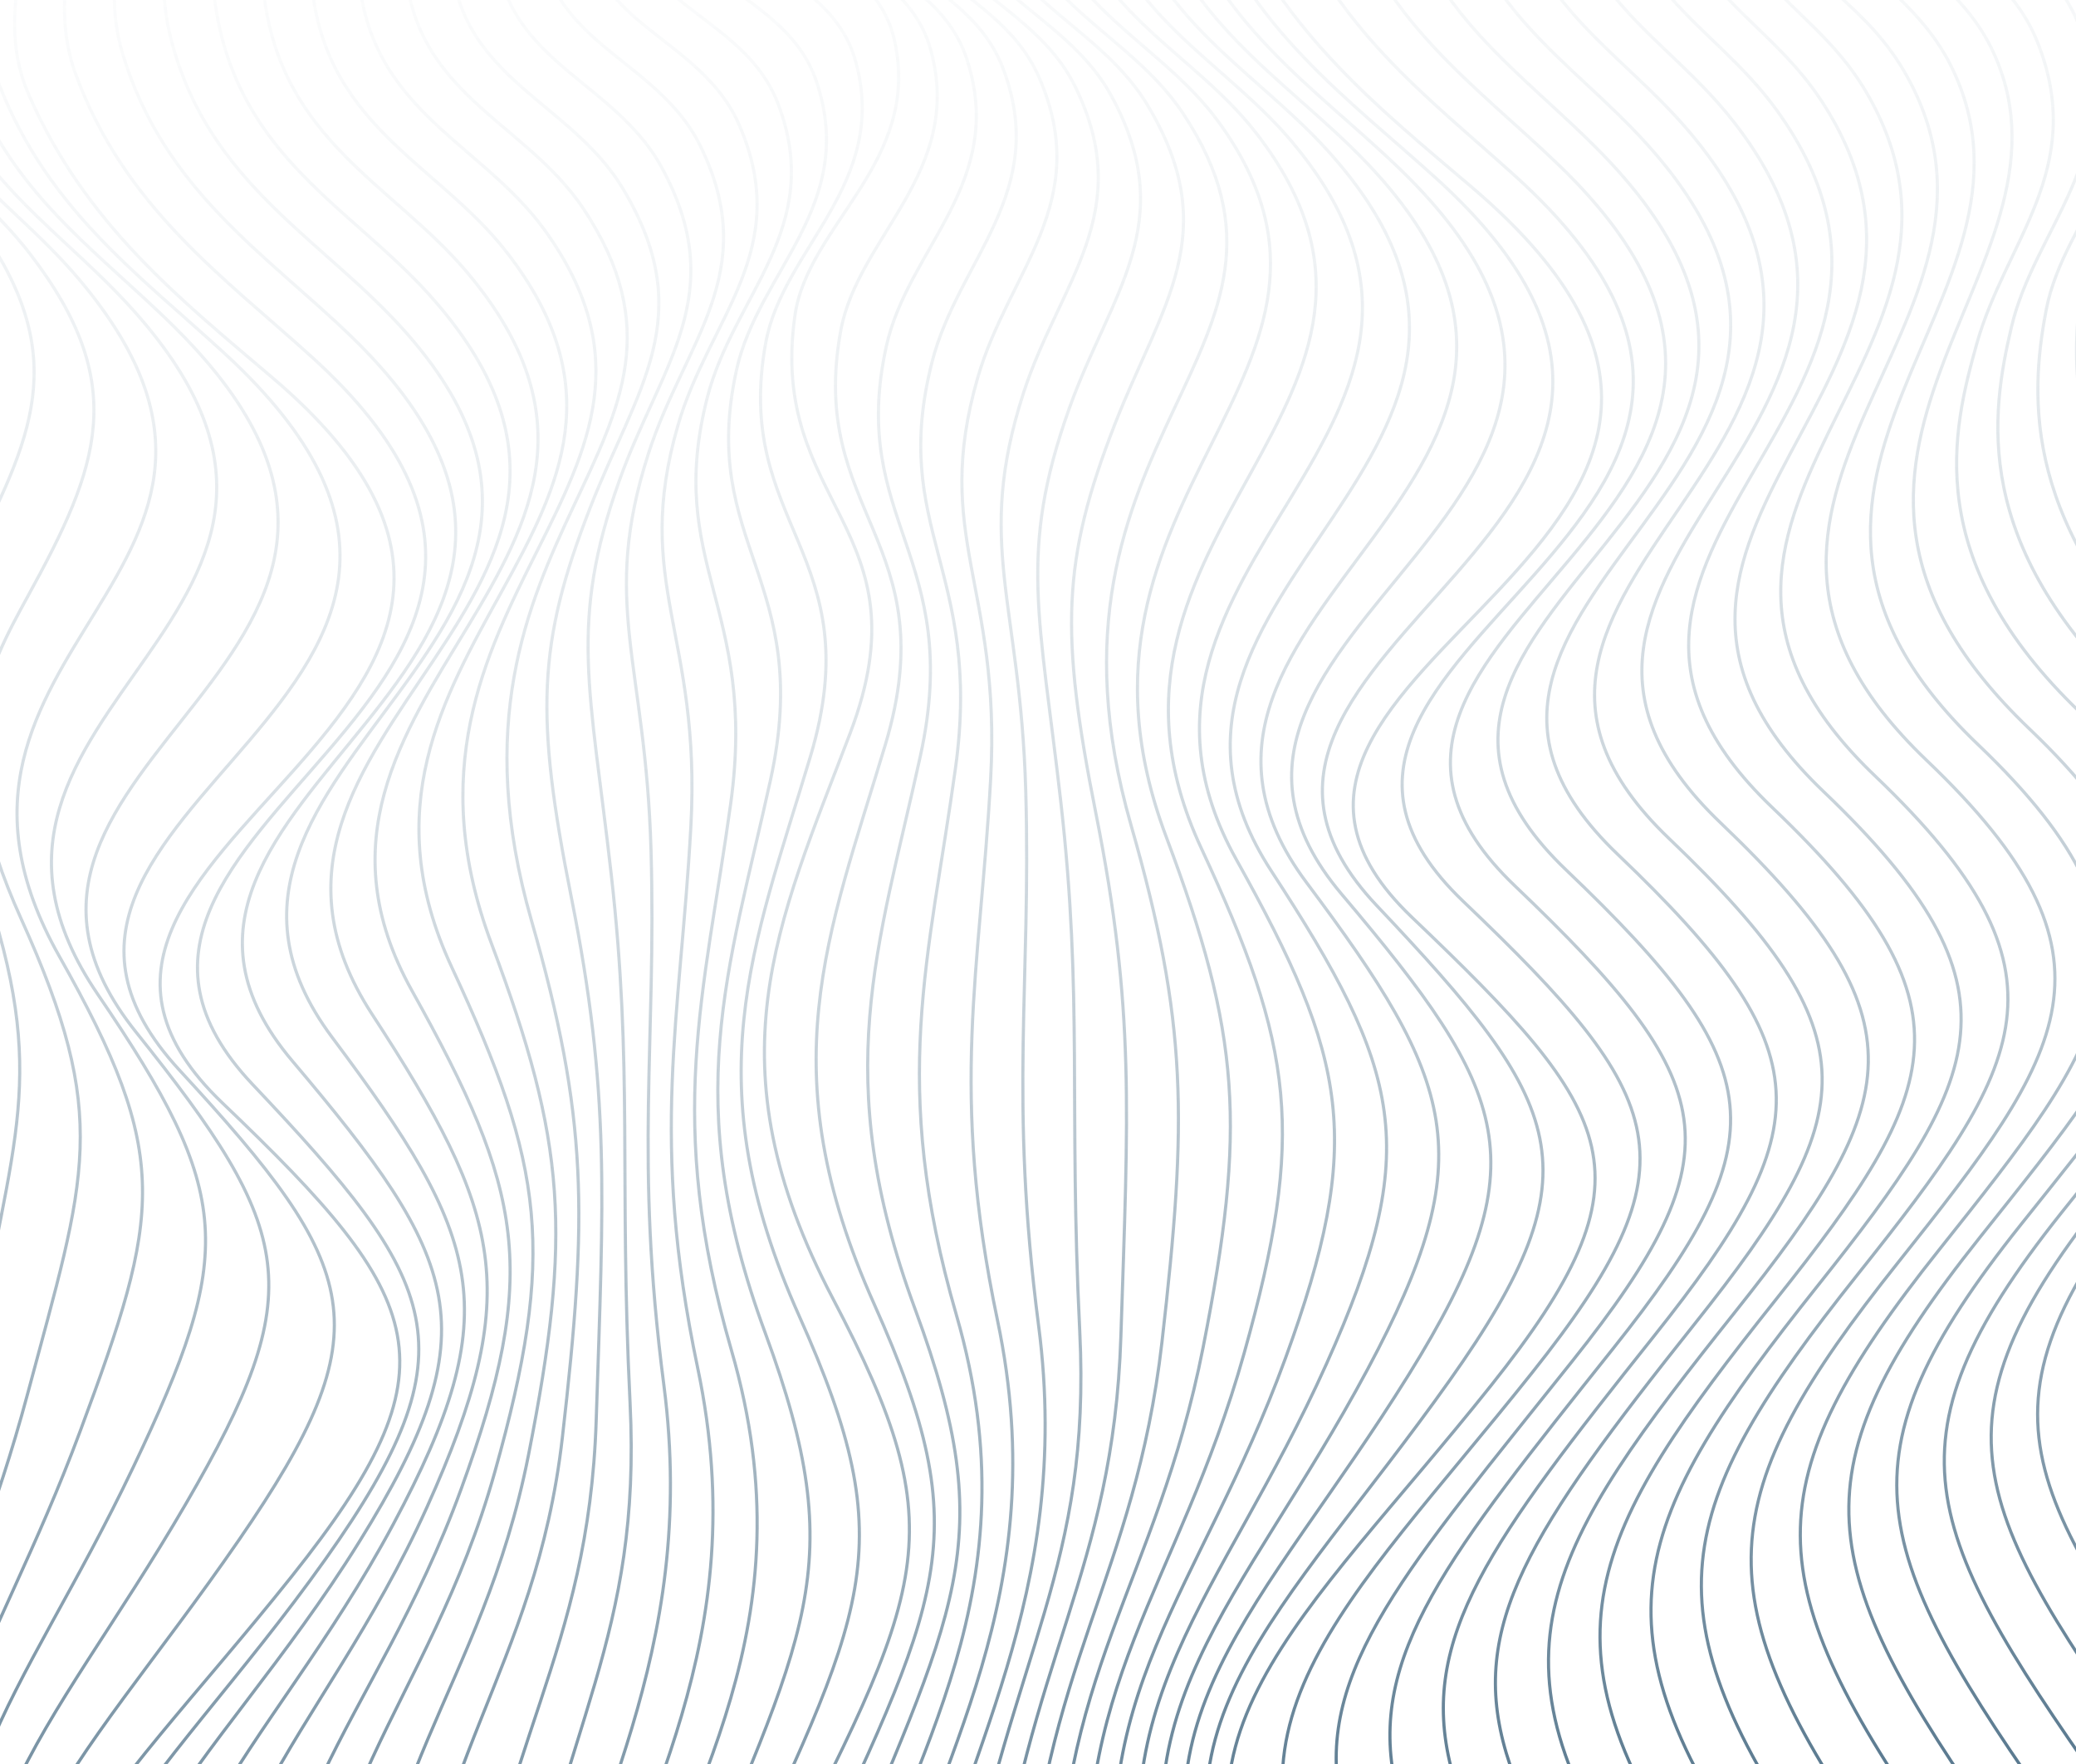 <svg width="659" height="560" viewBox="0 0 659 560" fill="none" xmlns="http://www.w3.org/2000/svg">
<g clip-path="url(#clip0_248_975)">
<mask id="mask0_248_975" style="mask-type:luminance" maskUnits="userSpaceOnUse" x="-206" y="-76" width="1072" height="713">
<path d="M865.363 -76H-206V636.689H865.363V-76Z" fill="white"/>
</mask>
<g mask="url(#mask0_248_975)">
<path d="M-51.281 -141.411C-51.281 -141.411 -69.051 -87.902 -78.393 -28.934C-86.722 23.577 -54.224 25.387 -36.739 56.959C-14.34 97.383 -32.739 121.515 -47.538 157.805C-58.195 183.918 -37.21 196.903 -29.782 255.586C-21.94 317.575 -44.238 336.02 -41.61 407.845C-38.882 482.563 -49.838 504.343 -65.637 590.821C-80.436 671.839 -86.579 688.758 10.844 776.59" stroke="url(#paint0_linear_248_975)" stroke-linecap="round" stroke-linejoin="round"/>
<path d="M-34.925 -138.717C-34.925 -138.717 -62.052 -80.732 -67.466 -21.579C-72.137 29.478 -40.382 34.267 -21.297 64.856C4.159 105.65 -11.426 130.324 -28.639 168.096C-40.324 193.753 -30.911 210.487 -17.611 267.587C-3.07 330.076 -20.283 348.335 -24.825 419.405C-29.596 494.194 -45.41 518.041 -54.052 602.338C-61.966 679.536 -70.151 692.151 31.885 783.204" stroke="url(#paint1_linear_248_975)" stroke-linecap="round" stroke-linejoin="round"/>
<path d="M-18.569 -136.023C-18.569 -136.023 -55.166 -73.605 -56.523 -14.224C-57.652 35.365 -26.468 43.119 -5.855 72.752C22.729 113.846 9.958 139.161 -9.741 178.387C-22.397 203.602 -24.397 224.028 -5.441 279.589C16.029 342.52 3.587 360.65 -8.026 430.95C-20.397 505.811 -41.11 531.653 -42.453 613.84C-43.639 687.176 -53.709 695.529 52.927 789.818" stroke="url(#paint2_linear_248_975)" stroke-linecap="round" stroke-linejoin="round"/>
<path d="M-2.212 -133.329C-2.212 -133.329 -48.438 -66.478 -45.596 -6.883C-43.31 41.223 -12.512 51.899 9.573 80.635C41.356 121.971 31.414 148.055 9.144 188.679C-4.441 213.48 -17.754 237.469 6.701 291.605C35.285 354.878 27.343 372.951 8.73 442.524C-11.326 517.428 -37.053 545.265 -30.882 625.372C-25.54 694.802 -37.282 698.936 73.94 796.446" stroke="url(#paint3_linear_248_975)" stroke-linecap="round" stroke-linejoin="round"/>
<path d="M14.144 -130.635C14.144 -130.635 -41.853 -59.323 -34.668 0.472C-29.068 47.11 1.473 60.665 25 88.531C103.395 181.381 -36.825 205.07 18.872 303.607C54.741 367.065 51.07 385.21 25.514 454.07C-2.298 528.988 -33.211 558.864 -19.297 636.874C-7.612 702.413 -20.854 702.299 94.967 803.059" stroke="url(#paint4_linear_248_975)" stroke-linecap="round" stroke-linejoin="round"/>
<path d="M30.5 -127.941C30.5 -127.941 -35.41 -52.125 -23.726 7.827C-14.912 53.054 15.501 69.374 40.456 96.428C131.508 195.164 -31.554 223.714 31.057 315.623C74.311 379.109 74.769 397.425 42.313 465.644C6.701 540.505 -29.582 572.59 -7.684 648.42C10.144 710.153 -4.384 705.72 116.023 809.702" stroke="url(#paint5_linear_248_975)" stroke-linecap="round" stroke-linejoin="round"/>
<path d="M46.856 -125.247C46.856 -125.247 -29.111 -44.827 -12.798 15.167C-0.87 59.026 29.543 78.041 55.884 104.31C159.906 208.049 -26.068 241.047 43.199 327.61C93.896 390.968 98.396 409.555 59.069 477.175C15.615 551.922 -26.254 586.445 3.873 659.909C27.686 717.978 12.015 709.084 137.022 816.287" stroke="url(#paint6_linear_248_975)" stroke-linecap="round" stroke-linejoin="round"/>
<path d="M63.212 -122.553C63.212 -122.553 -22.954 -37.429 -1.855 22.522C13.129 65.112 43.585 86.664 71.326 112.207C188.576 220.179 -20.211 255.971 56.941 339.626C115.109 402.699 122.037 421.657 75.868 488.749C24.557 563.311 -23.054 600.584 15.486 671.44C45.185 726.032 28.486 712.491 158.092 822.929" stroke="url(#paint7_linear_248_975)" stroke-linecap="round" stroke-linejoin="round"/>
<path d="M79.554 -119.859C79.554 -119.859 -16.897 -29.889 9.058 29.877C27.043 71.299 57.612 95.259 86.739 120.104C211.232 226.294 -14.74 268.6 70.64 350.117C136.265 412.777 145.65 433.701 92.625 500.309C33.443 574.643 -19.997 614.995 27.043 682.957C62.569 734.299 44.885 715.883 179.091 829.543" stroke="url(#paint8_linear_248_975)" stroke-linecap="round" stroke-linejoin="round"/>
<path d="M90.068 -121.299C90.068 -121.299 2.002 -36.446 24 23.477C39.556 65.839 71.083 87.99 99.081 113.39C216.603 220.037 2.316 261.843 80.183 344.187C139.75 407.189 150.835 427.786 103.381 494.778C50.584 569.311 -7.412 607.554 32.7 677.897C63.483 731.862 58.755 721.072 189.219 832.108" stroke="url(#paint9_linear_248_975)" stroke-linecap="round" stroke-linejoin="round"/>
<path d="M100.581 -122.752C100.581 -122.752 20.843 -42.917 38.928 17.077C52.013 60.452 84.525 80.692 111.395 106.691C220.074 211.827 21.472 252.393 92.81 336.761C146.307 400.019 155.992 421.856 114.095 489.276C67.683 563.966 9.801 600.342 43.056 672.851C69.083 729.595 72.597 726.274 199.318 834.703" stroke="url(#paint10_linear_248_975)" stroke-linecap="round" stroke-linejoin="round"/>
<path d="M111.095 -124.192C111.095 -124.192 39.599 -49.303 53.87 10.691C64.441 55.135 97.996 73.394 123.737 99.992C220.902 200.452 40.499 242.429 105.481 329.321C152.921 392.75 161.178 415.884 124.851 483.76C84.825 558.564 31.686 593.272 58.198 667.805C79.411 727.457 86.468 731.491 209.46 837.283" stroke="url(#paint11_linear_248_975)" stroke-linecap="round" stroke-linejoin="round"/>
<path d="M121.608 -125.632C121.608 -125.632 58.269 -55.617 68.797 4.306C76.811 49.875 111.452 66.053 136.05 93.306C222.559 189.163 59.369 231.796 118.109 321.909C159.506 385.409 166.306 409.897 135.579 478.273C101.924 553.148 51.841 586.388 71.726 662.774C88.039 725.448 100.31 736.708 219.574 839.877" stroke="url(#paint12_linear_248_975)" stroke-linecap="round" stroke-linejoin="round"/>
<path d="M132.122 -127.086C132.122 -127.086 76.826 -61.889 83.739 -2.108C89.139 44.615 124.951 58.656 148.393 86.579C224.416 177.133 78.125 220.094 130.779 314.454C166.191 377.912 171.463 403.839 146.335 472.742C119.009 547.66 75.011 579.56 88.439 657.714C99.738 723.495 114.18 741.896 229.716 842.457" stroke="url(#paint13_linear_248_975)" stroke-linecap="round" stroke-linejoin="round"/>
<path d="M142.636 -128.525C142.636 -128.525 95.296 -68.118 98.681 -8.494C101.395 39.427 138.45 51.272 160.72 79.894C226.973 165.031 96.51 206.31 143.421 307.028C172.905 370.329 176.562 397.767 157.063 467.24C136.036 542.158 93.253 572.818 100.381 652.682C106.538 721.613 128.022 747.127 239.815 845.051" stroke="url(#paint14_linear_248_975)" stroke-linecap="round" stroke-linejoin="round"/>
<path d="M153.135 -129.965C153.135 -129.965 113.652 -74.332 113.595 -14.88C113.538 34.239 151.95 43.846 173.02 73.194C229.93 152.431 114.88 189.976 156.049 299.601C179.719 362.646 181.591 391.681 167.777 461.738C153.007 536.613 114.495 566.104 115.48 647.636C116.352 719.746 141.85 752.33 249.915 847.631" stroke="url(#paint15_linear_248_975)" stroke-linecap="round" stroke-linejoin="round"/>
<path d="M163.649 -131.419C163.649 -131.419 131.937 -80.547 128.537 -21.28C125.651 29.05 165.506 36.377 185.362 66.495C234.587 141.128 133.008 167.654 168.706 292.175C186.69 354.892 186.619 385.566 178.519 456.236C169.948 531.054 134.036 559.362 129.022 642.604C124.494 717.879 155.707 757.561 260.043 850.225" stroke="url(#paint16_linear_248_975)" stroke-linecap="round" stroke-linejoin="round"/>
<path d="M174.162 -132.858C174.162 -132.858 150.121 -86.776 143.464 -27.68C137.664 23.848 179.09 28.894 197.675 59.782C222.159 100.462 202.046 123.311 187.29 161.283C170.605 204.215 169.862 227.135 181.347 284.735C193.775 347.067 191.561 379.423 189.261 450.72C186.847 525.481 158.192 552.578 147.307 637.544C137.25 715.94 169.577 762.75 270.171 852.805" stroke="url(#paint17_linear_248_975)" stroke-linecap="round" stroke-linejoin="round"/>
<path d="M184.676 -134.298C184.676 -134.298 168.234 -93.005 158.406 -34.065C149.621 18.631 192.718 21.396 210.017 53.096C232.044 93.478 209.631 115.899 196.604 152.531C180.476 197.901 187.333 218.44 194.004 277.308C201.018 339.241 196.475 373.308 200.004 445.218C203.675 519.922 179.105 545.764 162.42 632.513C146.75 714.002 183.419 767.966 280.284 855.399" stroke="url(#paint18_linear_248_975)" stroke-linecap="round" stroke-linejoin="round"/>
<path d="M195.19 -135.752C195.19 -135.752 186.29 -99.305 173.348 -40.465C161.506 13.371 206.403 13.856 222.345 46.383C241.973 86.436 217.274 108.487 205.903 143.765C190.476 191.615 204.932 209.731 206.66 269.868C208.418 331.416 201.332 367.193 210.746 439.702C233.087 611.774 62.512 650.458 290.412 857.979" stroke="url(#paint19_linear_248_975)" stroke-linecap="round" stroke-linejoin="round"/>
<path d="M205.703 -137.192C205.703 -137.192 204.275 -105.619 188.276 -46.851C173.32 8.097 220.131 6.316 234.673 39.698C251.958 79.409 225.002 101.103 215.203 135.013C200.646 185.357 222.688 201.093 219.302 262.442C215.931 323.648 206.118 361.106 221.474 434.2C258.314 609.607 65.84 644.828 300.512 860.573" stroke="url(#paint20_linear_248_975)" stroke-linecap="round" stroke-linejoin="round"/>
<path d="M216.217 -138.631C216.217 -138.631 222.231 -111.977 203.218 -53.251C185.09 2.766 233.944 -1.239 247.001 32.984C262.014 72.353 232.802 93.691 224.502 126.247C211.017 179.128 240.558 192.498 231.959 255.001C223.559 315.95 210.889 355.063 232.216 428.684C283.084 604.29 68.94 638.67 310.64 863.139" stroke="url(#paint21_linear_248_975)" stroke-linecap="round" stroke-linejoin="round"/>
<path d="M226.731 -140.085C226.731 -140.085 240.144 -118.405 218.145 -59.651C196.79 -2.622 247.815 -8.808 259.314 26.271C272.128 65.298 240.644 86.251 233.787 117.467C221.602 172.9 258.529 184.003 244.587 247.547C231.245 308.353 215.603 349.034 242.944 423.153C270.499 497.9 255.872 517.784 216.56 612.301C177.791 705.521 238.816 788.777 320.753 865.705" stroke="url(#paint22_linear_248_975)" stroke-linecap="round" stroke-linejoin="round"/>
<path d="M237.23 -141.525C237.23 -141.525 258.029 -124.862 233.073 -66.037C208.46 -8.024 261.743 -16.362 271.642 19.586C282.299 58.285 248.558 78.796 243.087 108.729C232.473 166.713 276.585 175.665 257.243 240.135C239.001 300.899 220.331 343.09 253.686 417.666C287.155 492.526 275.013 510.671 230.102 607.284C185.462 703.297 252.686 794.008 330.867 868.313" stroke="url(#paint23_linear_248_975)" stroke-linecap="round" stroke-linejoin="round"/>
<path d="M247.744 -142.964C247.744 -142.964 275.899 -131.362 248.001 -72.422C220.102 -13.483 275.756 -23.888 283.956 12.887C292.527 51.286 256.515 71.284 252.372 99.963C243.615 160.499 294.684 167.398 269.871 232.708C246.758 293.544 225.016 337.16 264.4 412.178C303.783 487.181 294.126 503.502 243.615 602.266C193.104 701.031 266.514 799.254 340.966 870.936" stroke="url(#paint24_linear_248_975)" stroke-linecap="round" stroke-linejoin="round"/>
<path d="M261.028 -145.302C261.028 -145.302 281.827 -128.639 256.872 -69.814C232.259 -11.801 285.541 -20.139 295.441 15.809C306.097 54.508 272.356 75.019 266.885 104.952C256.272 162.936 300.383 171.888 281.042 236.357C262.8 297.121 244.129 339.313 277.485 413.888C310.954 488.749 298.812 506.894 253.9 603.506C209.26 699.52 276.485 790.231 354.666 864.536" stroke="url(#paint25_linear_248_975)" stroke-linecap="round" stroke-linejoin="round"/>
<path d="M274.299 -147.654C274.299 -147.654 287.712 -125.974 265.714 -67.22C244.358 -10.19 295.369 -16.376 306.883 18.702C319.696 57.729 288.212 78.682 281.356 109.898C269.171 165.331 306.097 176.434 292.155 239.978C278.813 300.784 263.171 341.465 290.512 415.584C318.068 490.331 303.44 510.215 264.128 604.732C225.359 697.952 286.384 781.208 368.322 858.136" stroke="url(#paint26_linear_248_975)" stroke-linecap="round" stroke-linejoin="round"/>
<path d="M287.584 -149.991C287.584 -149.991 293.598 -123.337 274.585 -64.611C256.457 -8.594 305.311 -12.599 318.368 21.624C333.381 60.993 304.169 82.331 295.869 114.887C282.384 167.768 311.925 181.138 303.326 243.641C294.926 304.59 282.256 343.703 303.583 417.323C354.451 592.93 140.307 627.31 382.007 851.779" stroke="url(#paint27_linear_248_975)" stroke-linecap="round" stroke-linejoin="round"/>
<path d="M300.869 -152.329C300.869 -152.329 299.44 -120.757 283.441 -61.989C268.485 -7.04 315.311 -8.822 329.838 24.546C347.137 64.257 320.168 85.951 310.368 119.861C295.812 170.206 317.854 185.942 314.468 247.29C311.097 308.496 301.283 345.955 316.639 419.048C353.48 594.455 161.006 629.676 395.677 845.421" stroke="url(#paint28_linear_248_975)" stroke-linecap="round" stroke-linejoin="round"/>
<path d="M314.139 -154.667C314.139 -154.667 305.24 -118.22 292.298 -59.38C280.456 -5.544 325.353 -5.059 341.295 27.468C360.922 67.521 336.224 89.572 324.853 124.85C309.425 172.7 323.882 190.817 325.61 250.953C327.367 312.501 320.282 348.278 329.696 420.787C352.037 592.859 181.462 631.544 409.362 839.064" stroke="url(#paint29_linear_248_975)" stroke-linecap="round" stroke-linejoin="round"/>
<path d="M327.425 -157.004C327.425 -157.004 310.983 -115.711 301.155 -56.772C292.369 -4.075 335.467 -1.31 352.766 30.39C374.793 70.771 352.38 93.192 339.352 129.825C323.21 175.194 330.081 195.734 336.752 254.602C343.766 316.535 339.224 350.601 342.752 422.512C346.423 497.216 321.853 523.058 305.169 609.807C289.498 691.295 326.167 745.26 423.033 832.693" stroke="url(#paint30_linear_248_975)" stroke-linecap="round" stroke-linejoin="round"/>
<path d="M340.709 -159.342C340.709 -159.342 316.668 -113.259 310.011 -54.163C304.212 -2.636 345.638 2.41 364.222 33.298C388.706 73.978 368.593 96.827 353.837 134.799C337.152 177.732 336.41 200.652 347.895 258.251C360.322 320.583 358.108 352.939 355.808 424.237C353.394 498.998 326.324 526.094 315.425 611.061C305.369 689.457 336.11 736.266 436.703 826.322" stroke="url(#paint31_linear_248_975)" stroke-linecap="round" stroke-linejoin="round"/>
<path d="M353.98 -161.679C353.98 -161.679 322.267 -110.808 318.868 -51.541C315.982 -1.21 355.837 6.116 375.693 36.234C424.918 110.867 323.339 137.393 359.037 261.914C377.021 324.631 376.95 355.305 368.85 425.975C360.279 500.794 330.681 529.102 325.667 612.344C321.139 687.618 346.037 727.3 450.36 819.964" stroke="url(#paint32_linear_248_975)" stroke-linecap="round" stroke-linejoin="round"/>
<path d="M367.265 -164.017C367.265 -164.017 327.781 -108.385 327.724 -48.932C327.681 0.186 366.079 9.794 387.149 39.142C444.06 118.379 329.01 155.923 370.179 265.549C393.849 328.594 395.72 357.629 381.907 427.686C367.136 502.561 334.938 532.052 335.924 613.584C336.795 685.694 355.98 718.278 464.045 813.579" stroke="url(#paint33_linear_248_975)" stroke-linecap="round" stroke-linejoin="round"/>
<path d="M380.535 -166.355C380.535 -166.355 333.195 -105.947 336.581 -46.324C339.295 1.598 376.35 13.443 398.62 42.064C464.873 127.202 334.41 168.481 381.321 269.198C410.805 332.499 414.462 359.938 394.963 429.411C373.936 504.328 339.052 534.988 346.18 614.852C352.337 683.784 365.922 709.298 477.715 807.221" stroke="url(#paint34_linear_248_975)" stroke-linecap="round" stroke-linejoin="round"/>
<path d="M393.82 -168.692C393.82 -168.692 338.524 -103.496 345.438 -43.715C350.837 3.009 386.649 17.049 410.091 44.972C486.115 135.526 339.824 178.487 392.478 272.847C427.89 336.305 433.161 362.233 408.034 431.135C380.707 506.053 343.038 537.953 356.451 616.107C367.75 681.888 375.879 700.289 491.4 800.836" stroke="url(#paint35_linear_248_975)" stroke-linecap="round" stroke-linejoin="round"/>
<path d="M407.105 -171.03C407.105 -171.03 343.766 -101.015 354.294 -41.093C362.308 4.477 396.949 20.655 421.547 47.908C508.056 143.765 344.866 186.398 403.606 276.51C445.003 340.011 451.803 364.499 421.076 432.874C387.421 507.749 346.809 540.989 366.694 617.375C383.007 680.049 385.807 691.31 505.071 794.479" stroke="url(#paint36_linear_248_975)" stroke-linecap="round" stroke-linejoin="round"/>
<path d="M420.376 -173.368C420.376 -173.368 348.88 -98.478 363.151 -38.484C373.721 5.959 407.277 24.218 433.018 50.816C530.183 151.277 349.78 193.254 414.762 280.145C462.202 343.574 470.458 366.708 434.132 434.585C394.106 509.389 350.451 544.097 376.95 618.63C398.163 678.282 395.749 682.315 518.741 788.107" stroke="url(#paint37_linear_248_975)" stroke-linecap="round" stroke-linejoin="round"/>
<path d="M433.661 -175.705C433.661 -175.705 353.923 -95.87 372.008 -35.876C385.092 7.499 417.605 27.739 444.474 53.738C553.154 158.874 354.551 199.44 425.89 283.808C479.387 347.067 489.072 368.903 447.174 436.324C400.763 511.014 353.937 547.389 387.192 619.898C413.219 676.643 405.663 673.321 532.398 781.75" stroke="url(#paint38_linear_248_975)" stroke-linecap="round" stroke-linejoin="round"/>
<path d="M446.931 -178.043C446.931 -178.043 358.865 -93.19 380.864 -33.267C396.42 9.095 427.947 31.245 455.945 56.646C575.723 165.331 359.408 205.341 437.046 287.443C496.614 350.445 507.699 371.041 460.245 438.034C407.448 512.567 357.351 550.81 397.463 621.152C428.247 675.117 415.619 664.327 546.082 775.364" stroke="url(#paint39_linear_248_975)" stroke-linecap="round" stroke-linejoin="round"/>
<path d="M460.216 -180.38C460.216 -180.38 363.765 -90.41 389.721 -30.644C407.705 10.777 438.275 34.738 467.402 59.582C598.951 171.788 364.308 211.057 448.174 291.121C513.799 353.78 526.312 373.18 473.287 439.788C414.105 514.121 360.665 554.473 407.705 622.435C443.232 673.778 425.547 655.362 559.753 769.021" stroke="url(#paint40_linear_248_975)" stroke-linecap="round" stroke-linejoin="round"/>
<path d="M473.301 -179.639C473.301 -179.639 385.221 -93.618 407.205 -33.695C422.761 8.668 453.231 30.69 481.229 56.09C602.722 166.343 380.721 206.125 464.516 286.117C530.14 348.777 539.24 369.231 486.215 435.853C427.032 510.187 378.521 549.641 426.647 619.029C462.216 670.342 447.274 654.065 569.038 766.555" stroke="url(#paint41_linear_248_975)" stroke-linecap="round" stroke-linejoin="round"/>
<path d="M486.386 -178.884C486.386 -178.884 406.605 -96.711 424.704 -36.717C437.789 6.658 468.201 26.642 495.071 52.626C607.036 160.955 396.649 200.751 480.872 281.157C546.497 343.817 552.196 365.34 499.157 431.948C395.177 562.555 380.207 562.413 578.323 764.132" stroke="url(#paint42_linear_248_975)" stroke-linecap="round" stroke-linejoin="round"/>
<path d="M499.457 -178.143C499.457 -178.143 427.904 -99.747 442.174 -39.767C452.745 4.676 483.143 22.536 508.885 49.134C612.207 155.966 412.076 194.907 497.185 276.154C562.81 338.799 565.095 361.392 512.07 428.014C407.934 558.821 407.048 556.455 587.594 761.681" stroke="url(#paint43_linear_248_975)" stroke-linecap="round" stroke-linejoin="round"/>
<path d="M512.542 -177.387C512.542 -177.387 449.131 -102.697 459.673 -42.789C467.687 2.781 498.128 18.431 522.727 45.67C615.592 148.568 429.204 190.66 513.542 271.194C579.166 333.853 578.052 357.5 525.012 424.108C421.676 553.903 432.589 547.289 596.879 759.257" stroke="url(#paint44_linear_248_975)" stroke-linecap="round" stroke-linejoin="round"/>
<path d="M525.627 -176.646C525.627 -176.646 470.259 -105.619 477.158 -45.839C482.558 0.885 513.113 14.269 536.555 42.192C620.407 142.069 445.389 185.543 529.884 266.205C595.508 328.85 590.98 353.566 537.954 420.188C432.847 552.221 460.845 539.321 606.179 756.806" stroke="url(#paint45_linear_248_975)" stroke-linecap="round" stroke-linejoin="round"/>
<path d="M538.711 -175.891C538.711 -175.891 491.271 -108.484 494.657 -48.861C497.371 -0.94 528.112 10.107 550.396 38.729C625.52 135.27 461.43 180.283 546.239 261.23C611.864 323.876 603.922 349.661 550.896 416.269C491.714 490.602 467.83 525.552 521.355 602.109C557.096 653.309 555.896 647.779 615.478 754.368" stroke="url(#paint46_linear_248_975)" stroke-linecap="round" stroke-linejoin="round"/>
<path d="M551.796 -175.135C551.796 -175.135 512.199 -111.335 512.142 -51.883C512.099 -2.764 543.14 5.916 564.21 35.265C630.892 128.114 477.301 174.881 562.553 256.27C628.178 318.93 616.835 345.755 563.81 412.377C504.628 486.711 485.658 520.763 540.269 598.746C576.052 649.931 577.581 646.538 624.735 751.959" stroke="url(#paint47_linear_248_975)" stroke-linecap="round" stroke-linejoin="round"/>
<path d="M564.867 -174.394C564.867 -174.394 533.026 -114.2 529.626 -54.933C526.741 -4.603 558.182 1.669 578.038 31.773C636.591 120.56 493.043 169.308 578.895 251.267C644.519 313.927 629.763 341.821 576.738 408.429C517.556 482.763 503.514 515.917 559.21 595.325C595.022 646.482 599.308 645.241 634.02 749.479" stroke="url(#paint48_linear_248_975)" stroke-linecap="round" stroke-linejoin="round"/>
<path d="M577.952 -173.638C577.952 -173.638 553.768 -117.051 547.111 -57.955C541.311 -6.427 573.266 -2.579 591.865 28.309C642.676 112.72 508.57 163.578 595.237 246.306C660.861 308.966 642.705 337.916 589.665 404.538C530.483 478.871 521.37 511.128 578.138 591.961C613.993 643.089 621.021 644.001 643.291 747.056" stroke="url(#paint49_linear_248_975)" stroke-linecap="round" stroke-linejoin="round"/>
<path d="M591.037 -172.897C534.026 8.91 579.28 -23.589 605.693 24.831C648.605 103.484 524.298 158.004 611.579 241.318C677.203 303.977 655.633 333.996 602.608 400.604C543.426 474.937 539.24 506.295 597.094 588.568C632.977 639.682 642.748 642.733 652.59 744.619" stroke="url(#paint50_linear_248_975)" stroke-linecap="round" stroke-linejoin="round"/>
<path d="M604.122 -172.142C604.122 -172.142 595.037 -122.866 582.095 -64.027C570.252 -10.19 603.593 -11.174 619.535 21.353C655.504 94.76 539.212 151.647 627.92 236.343C693.545 299.003 668.561 330.076 615.535 396.698C556.353 471.032 557.082 501.478 616.021 585.19C651.947 636.276 664.461 641.478 661.861 742.181" stroke="url(#paint51_linear_248_975)" stroke-linecap="round" stroke-linejoin="round"/>
<path d="M617.192 -171.386C617.192 -171.386 615.564 -125.817 599.565 -67.049C584.609 -12.1 618.821 -15.478 633.349 17.89C663.347 86.778 553.125 144.378 644.248 231.369C709.872 294.028 681.488 326.17 628.463 392.778C569.281 467.112 574.938 496.66 634.948 581.798C670.903 632.869 686.174 640.21 671.146 739.73" stroke="url(#paint52_linear_248_975)" stroke-linecap="round" stroke-linejoin="round"/>
<path d="M630.277 -170.645C630.277 -170.645 636.077 -128.824 617.064 -70.099C598.936 -14.082 634.134 -19.826 647.176 14.398C662.19 53.767 636.577 76.729 627.506 109.085C619.821 136.495 609.464 177.575 660.575 226.366C726.2 289.025 694.402 322.222 641.377 388.844C582.195 463.178 592.78 491.828 653.876 578.391C689.874 629.434 707.887 638.927 680.417 737.278" stroke="url(#paint53_linear_248_975)" stroke-linecap="round" stroke-linejoin="round"/>
<path d="M643.362 -169.89C643.362 -169.89 656.547 -131.875 634.548 -73.121C613.193 -16.091 649.49 -24.145 661.004 10.948C673.817 49.975 645.905 72.581 638.534 103.697C631.934 131.535 625.806 172.629 676.932 221.434C742.556 284.093 707.358 318.359 654.333 384.967C595.151 459.301 610.65 487.053 672.832 575.056C708.858 626.07 729.614 637.701 689.716 734.883" stroke="url(#paint54_linear_248_975)" stroke-linecap="round" stroke-linejoin="round"/>
<path d="M656.447 -169.148C656.447 -169.148 676.989 -134.982 652.047 -76.171C627.435 -18.158 664.947 -28.492 674.846 7.456C685.502 46.155 655.304 68.377 649.562 98.252C644.134 126.503 642.162 167.626 693.273 216.431C758.898 279.09 720.286 314.411 667.261 381.033C608.079 455.367 628.506 482.221 691.773 571.649C727.828 622.649 751.341 636.433 699.002 732.417" stroke="url(#paint55_linear_248_975)" stroke-linecap="round" stroke-linejoin="round"/>
<path d="M669.532 -168.393C669.532 -168.393 697.43 -138.132 669.532 -79.193C641.634 -20.253 680.474 -32.797 688.674 3.992C697.245 42.392 664.747 64.172 660.575 92.836C656.404 121.515 658.49 162.651 709.615 211.456C775.24 274.116 733.228 310.506 680.188 377.114C621.006 451.447 646.362 477.403 710.701 568.257C746.799 619.228 773.054 635.164 708.272 729.98" stroke="url(#paint56_linear_248_975)" stroke-linecap="round" stroke-linejoin="round"/>
</g>
</g>
<defs>
<linearGradient id="paint0_linear_248_975" x1="-34.445" y1="-141.411" x2="-34.445" y2="776.59" gradientUnits="userSpaceOnUse">
<stop stop-color="white" stop-opacity="0"/>
<stop offset="1" stop-color="#003153"/>
</linearGradient>
<linearGradient id="paint1_linear_248_975" x1="-18.022" y1="-138.717" x2="-18.022" y2="783.204" gradientUnits="userSpaceOnUse">
<stop stop-color="white" stop-opacity="0"/>
<stop offset="1" stop-color="#003153"/>
</linearGradient>
<linearGradient id="paint2_linear_248_975" x1="-1.813" y1="-136.023" x2="-1.813" y2="789.818" gradientUnits="userSpaceOnUse">
<stop stop-color="white" stop-opacity="0"/>
<stop offset="1" stop-color="#003153"/>
</linearGradient>
<linearGradient id="paint3_linear_248_975" x1="14.109" y1="-133.329" x2="14.109" y2="796.446" gradientUnits="userSpaceOnUse">
<stop stop-color="white" stop-opacity="0"/>
<stop offset="1" stop-color="#003153"/>
</linearGradient>
<linearGradient id="paint4_linear_248_975" x1="29.831" y1="-130.635" x2="29.831" y2="803.059" gradientUnits="userSpaceOnUse">
<stop stop-color="white" stop-opacity="0"/>
<stop offset="1" stop-color="#003153"/>
</linearGradient>
<linearGradient id="paint5_linear_248_975" x1="45.455" y1="-127.941" x2="45.455" y2="809.702" gradientUnits="userSpaceOnUse">
<stop stop-color="white" stop-opacity="0"/>
<stop offset="1" stop-color="#003153"/>
</linearGradient>
<linearGradient id="paint6_linear_248_975" x1="60.964" y1="-125.247" x2="60.964" y2="816.287" gradientUnits="userSpaceOnUse">
<stop stop-color="white" stop-opacity="0"/>
<stop offset="1" stop-color="#003153"/>
</linearGradient>
<linearGradient id="paint7_linear_248_975" x1="76.455" y1="-122.553" x2="76.455" y2="822.929" gradientUnits="userSpaceOnUse">
<stop stop-color="white" stop-opacity="0"/>
<stop offset="1" stop-color="#003153"/>
</linearGradient>
<linearGradient id="paint8_linear_248_975" x1="91.857" y1="-119.859" x2="91.857" y2="829.543" gradientUnits="userSpaceOnUse">
<stop stop-color="white" stop-opacity="0"/>
<stop offset="1" stop-color="#003153"/>
</linearGradient>
<linearGradient id="paint9_linear_248_975" x1="104.276" y1="-121.299" x2="104.276" y2="832.108" gradientUnits="userSpaceOnUse">
<stop stop-color="white" stop-opacity="0"/>
<stop offset="1" stop-color="#003153"/>
</linearGradient>
<linearGradient id="paint10_linear_248_975" x1="116.264" y1="-122.752" x2="116.264" y2="834.703" gradientUnits="userSpaceOnUse">
<stop stop-color="white" stop-opacity="0"/>
<stop offset="1" stop-color="#003153"/>
</linearGradient>
<linearGradient id="paint11_linear_248_975" x1="130.267" y1="-124.192" x2="130.267" y2="837.283" gradientUnits="userSpaceOnUse">
<stop stop-color="white" stop-opacity="0"/>
<stop offset="1" stop-color="#003153"/>
</linearGradient>
<linearGradient id="paint12_linear_248_975" x1="143.387" y1="-125.632" x2="143.387" y2="839.877" gradientUnits="userSpaceOnUse">
<stop stop-color="white" stop-opacity="0"/>
<stop offset="1" stop-color="#003153"/>
</linearGradient>
<linearGradient id="paint13_linear_248_975" x1="156.429" y1="-127.086" x2="156.429" y2="842.457" gradientUnits="userSpaceOnUse">
<stop stop-color="white" stop-opacity="0"/>
<stop offset="1" stop-color="#003153"/>
</linearGradient>
<linearGradient id="paint14_linear_248_975" x1="169.162" y1="-128.525" x2="169.162" y2="845.051" gradientUnits="userSpaceOnUse">
<stop stop-color="white" stop-opacity="0"/>
<stop offset="1" stop-color="#003153"/>
</linearGradient>
<linearGradient id="paint15_linear_248_975" x1="181.755" y1="-129.965" x2="181.755" y2="847.631" gradientUnits="userSpaceOnUse">
<stop stop-color="white" stop-opacity="0"/>
<stop offset="1" stop-color="#003153"/>
</linearGradient>
<linearGradient id="paint16_linear_248_975" x1="194.216" y1="-131.419" x2="194.216" y2="850.225" gradientUnits="userSpaceOnUse">
<stop stop-color="white" stop-opacity="0"/>
<stop offset="1" stop-color="#003153"/>
</linearGradient>
<linearGradient id="paint17_linear_248_975" x1="206.542" y1="-132.858" x2="206.542" y2="852.805" gradientUnits="userSpaceOnUse">
<stop stop-color="white" stop-opacity="0"/>
<stop offset="1" stop-color="#003153"/>
</linearGradient>
<linearGradient id="paint18_linear_248_975" x1="218.761" y1="-134.298" x2="218.761" y2="855.399" gradientUnits="userSpaceOnUse">
<stop stop-color="white" stop-opacity="0"/>
<stop offset="1" stop-color="#003153"/>
</linearGradient>
<linearGradient id="paint19_linear_248_975" x1="230.349" y1="-135.752" x2="230.349" y2="857.979" gradientUnits="userSpaceOnUse">
<stop stop-color="white" stop-opacity="0"/>
<stop offset="1" stop-color="#003153"/>
</linearGradient>
<linearGradient id="paint20_linear_248_975" x1="241.208" y1="-137.192" x2="241.208" y2="860.573" gradientUnits="userSpaceOnUse">
<stop stop-color="white" stop-opacity="0"/>
<stop offset="1" stop-color="#003153"/>
</linearGradient>
<linearGradient id="paint21_linear_248_975" x1="251.829" y1="-138.631" x2="251.829" y2="863.139" gradientUnits="userSpaceOnUse">
<stop stop-color="white" stop-opacity="0"/>
<stop offset="1" stop-color="#003153"/>
</linearGradient>
<linearGradient id="paint22_linear_248_975" x1="262.68" y1="-140.085" x2="262.68" y2="865.705" gradientUnits="userSpaceOnUse">
<stop stop-color="white" stop-opacity="0"/>
<stop offset="1" stop-color="#003153"/>
</linearGradient>
<linearGradient id="paint23_linear_248_975" x1="273.337" y1="-141.525" x2="273.337" y2="868.313" gradientUnits="userSpaceOnUse">
<stop stop-color="white" stop-opacity="0"/>
<stop offset="1" stop-color="#003153"/>
</linearGradient>
<linearGradient id="paint24_linear_248_975" x1="283.95" y1="-142.964" x2="283.95" y2="870.936" gradientUnits="userSpaceOnUse">
<stop stop-color="white" stop-opacity="0"/>
<stop offset="1" stop-color="#003153"/>
</linearGradient>
<linearGradient id="paint25_linear_248_975" x1="297.135" y1="-145.302" x2="297.135" y2="864.536" gradientUnits="userSpaceOnUse">
<stop stop-color="white" stop-opacity="0"/>
<stop offset="1" stop-color="#003153"/>
</linearGradient>
<linearGradient id="paint26_linear_248_975" x1="310.248" y1="-147.654" x2="310.248" y2="858.136" gradientUnits="userSpaceOnUse">
<stop stop-color="white" stop-opacity="0"/>
<stop offset="1" stop-color="#003153"/>
</linearGradient>
<linearGradient id="paint27_linear_248_975" x1="323.195" y1="-149.991" x2="323.195" y2="851.779" gradientUnits="userSpaceOnUse">
<stop stop-color="white" stop-opacity="0"/>
<stop offset="1" stop-color="#003153"/>
</linearGradient>
<linearGradient id="paint28_linear_248_975" x1="336.374" y1="-152.329" x2="336.374" y2="845.421" gradientUnits="userSpaceOnUse">
<stop stop-color="white" stop-opacity="0"/>
<stop offset="1" stop-color="#003153"/>
</linearGradient>
<linearGradient id="paint29_linear_248_975" x1="349.299" y1="-154.667" x2="349.299" y2="839.064" gradientUnits="userSpaceOnUse">
<stop stop-color="white" stop-opacity="0"/>
<stop offset="1" stop-color="#003153"/>
</linearGradient>
<linearGradient id="paint30_linear_248_975" x1="361.51" y1="-157.004" x2="361.51" y2="832.693" gradientUnits="userSpaceOnUse">
<stop stop-color="white" stop-opacity="0"/>
<stop offset="1" stop-color="#003153"/>
</linearGradient>
<linearGradient id="paint31_linear_248_975" x1="373.081" y1="-159.342" x2="373.081" y2="826.322" gradientUnits="userSpaceOnUse">
<stop stop-color="white" stop-opacity="0"/>
<stop offset="1" stop-color="#003153"/>
</linearGradient>
<linearGradient id="paint32_linear_248_975" x1="384.539" y1="-161.679" x2="384.539" y2="819.964" gradientUnits="userSpaceOnUse">
<stop stop-color="white" stop-opacity="0"/>
<stop offset="1" stop-color="#003153"/>
</linearGradient>
<linearGradient id="paint33_linear_248_975" x1="395.884" y1="-164.017" x2="395.884" y2="813.579" gradientUnits="userSpaceOnUse">
<stop stop-color="white" stop-opacity="0"/>
<stop offset="1" stop-color="#003153"/>
</linearGradient>
<linearGradient id="paint34_linear_248_975" x1="407.061" y1="-166.355" x2="407.061" y2="807.221" gradientUnits="userSpaceOnUse">
<stop stop-color="white" stop-opacity="0"/>
<stop offset="1" stop-color="#003153"/>
</linearGradient>
<linearGradient id="paint35_linear_248_975" x1="418.12" y1="-168.692" x2="418.12" y2="800.836" gradientUnits="userSpaceOnUse">
<stop stop-color="white" stop-opacity="0"/>
<stop offset="1" stop-color="#003153"/>
</linearGradient>
<linearGradient id="paint36_linear_248_975" x1="429.092" y1="-171.03" x2="429.092" y2="794.479" gradientUnits="userSpaceOnUse">
<stop stop-color="white" stop-opacity="0"/>
<stop offset="1" stop-color="#003153"/>
</linearGradient>
<linearGradient id="paint37_linear_248_975" x1="440.004" y1="-173.368" x2="440.004" y2="788.107" gradientUnits="userSpaceOnUse">
<stop stop-color="white" stop-opacity="0"/>
<stop offset="1" stop-color="#003153"/>
</linearGradient>
<linearGradient id="paint38_linear_248_975" x1="450.868" y1="-175.705" x2="450.868" y2="781.75" gradientUnits="userSpaceOnUse">
<stop stop-color="white" stop-opacity="0"/>
<stop offset="1" stop-color="#003153"/>
</linearGradient>
<linearGradient id="paint39_linear_248_975" x1="461.709" y1="-178.043" x2="461.709" y2="775.364" gradientUnits="userSpaceOnUse">
<stop stop-color="white" stop-opacity="0"/>
<stop offset="1" stop-color="#003153"/>
</linearGradient>
<linearGradient id="paint40_linear_248_975" x1="472.519" y1="-180.38" x2="472.519" y2="769.021" gradientUnits="userSpaceOnUse">
<stop stop-color="white" stop-opacity="0"/>
<stop offset="1" stop-color="#003153"/>
</linearGradient>
<linearGradient id="paint41_linear_248_975" x1="486.36" y1="-179.639" x2="486.36" y2="766.555" gradientUnits="userSpaceOnUse">
<stop stop-color="white" stop-opacity="0"/>
<stop offset="1" stop-color="#003153"/>
</linearGradient>
<linearGradient id="paint42_linear_248_975" x1="500.178" y1="-178.884" x2="500.178" y2="764.132" gradientUnits="userSpaceOnUse">
<stop stop-color="white" stop-opacity="0"/>
<stop offset="1" stop-color="#003153"/>
</linearGradient>
<linearGradient id="paint43_linear_248_975" x1="513.943" y1="-178.143" x2="513.943" y2="761.681" gradientUnits="userSpaceOnUse">
<stop stop-color="white" stop-opacity="0"/>
<stop offset="1" stop-color="#003153"/>
</linearGradient>
<linearGradient id="paint44_linear_248_975" x1="527.523" y1="-177.387" x2="527.523" y2="759.257" gradientUnits="userSpaceOnUse">
<stop stop-color="white" stop-opacity="0"/>
<stop offset="1" stop-color="#003153"/>
</linearGradient>
<linearGradient id="paint45_linear_248_975" x1="540.439" y1="-176.646" x2="540.439" y2="756.806" gradientUnits="userSpaceOnUse">
<stop stop-color="white" stop-opacity="0"/>
<stop offset="1" stop-color="#003153"/>
</linearGradient>
<linearGradient id="paint46_linear_248_975" x1="553.515" y1="-175.891" x2="553.515" y2="754.368" gradientUnits="userSpaceOnUse">
<stop stop-color="white" stop-opacity="0"/>
<stop offset="1" stop-color="#003153"/>
</linearGradient>
<linearGradient id="paint47_linear_248_975" x1="566.319" y1="-175.135" x2="566.319" y2="751.959" gradientUnits="userSpaceOnUse">
<stop stop-color="white" stop-opacity="0"/>
<stop offset="1" stop-color="#003153"/>
</linearGradient>
<linearGradient id="paint48_linear_248_975" x1="579.054" y1="-174.394" x2="579.054" y2="749.479" gradientUnits="userSpaceOnUse">
<stop stop-color="white" stop-opacity="0"/>
<stop offset="1" stop-color="#003153"/>
</linearGradient>
<linearGradient id="paint49_linear_248_975" x1="591.684" y1="-173.638" x2="591.684" y2="747.056" gradientUnits="userSpaceOnUse">
<stop stop-color="white" stop-opacity="0"/>
<stop offset="1" stop-color="#003153"/>
</linearGradient>
<linearGradient id="paint50_linear_248_975" x1="604.239" y1="-172.897" x2="604.239" y2="744.619" gradientUnits="userSpaceOnUse">
<stop stop-color="white" stop-opacity="0"/>
<stop offset="1" stop-color="#003153"/>
</linearGradient>
<linearGradient id="paint51_linear_248_975" x1="619.389" y1="-172.142" x2="619.389" y2="742.181" gradientUnits="userSpaceOnUse">
<stop stop-color="white" stop-opacity="0"/>
<stop offset="1" stop-color="#003153"/>
</linearGradient>
<linearGradient id="paint52_linear_248_975" x1="634.616" y1="-171.386" x2="634.616" y2="739.73" gradientUnits="userSpaceOnUse">
<stop stop-color="white" stop-opacity="0"/>
<stop offset="1" stop-color="#003153"/>
</linearGradient>
<linearGradient id="paint53_linear_248_975" x1="649.774" y1="-170.645" x2="649.774" y2="737.278" gradientUnits="userSpaceOnUse">
<stop stop-color="white" stop-opacity="0"/>
<stop offset="1" stop-color="#003153"/>
</linearGradient>
<linearGradient id="paint54_linear_248_975" x1="664.91" y1="-169.89" x2="664.91" y2="734.883" gradientUnits="userSpaceOnUse">
<stop stop-color="white" stop-opacity="0"/>
<stop offset="1" stop-color="#003153"/>
</linearGradient>
<linearGradient id="paint55_linear_248_975" x1="680.79" y1="-169.148" x2="680.79" y2="732.417" gradientUnits="userSpaceOnUse">
<stop stop-color="white" stop-opacity="0"/>
<stop offset="1" stop-color="#003153"/>
</linearGradient>
<linearGradient id="paint56_linear_248_975" x1="697.323" y1="-168.393" x2="697.323" y2="729.98" gradientUnits="userSpaceOnUse">
<stop stop-color="white" stop-opacity="0"/>
<stop offset="1" stop-color="#003153"/>
</linearGradient>
<clipPath id="clip0_248_975">
<rect width="659" height="560" fill="white"/>
</clipPath>
</defs>
</svg>
